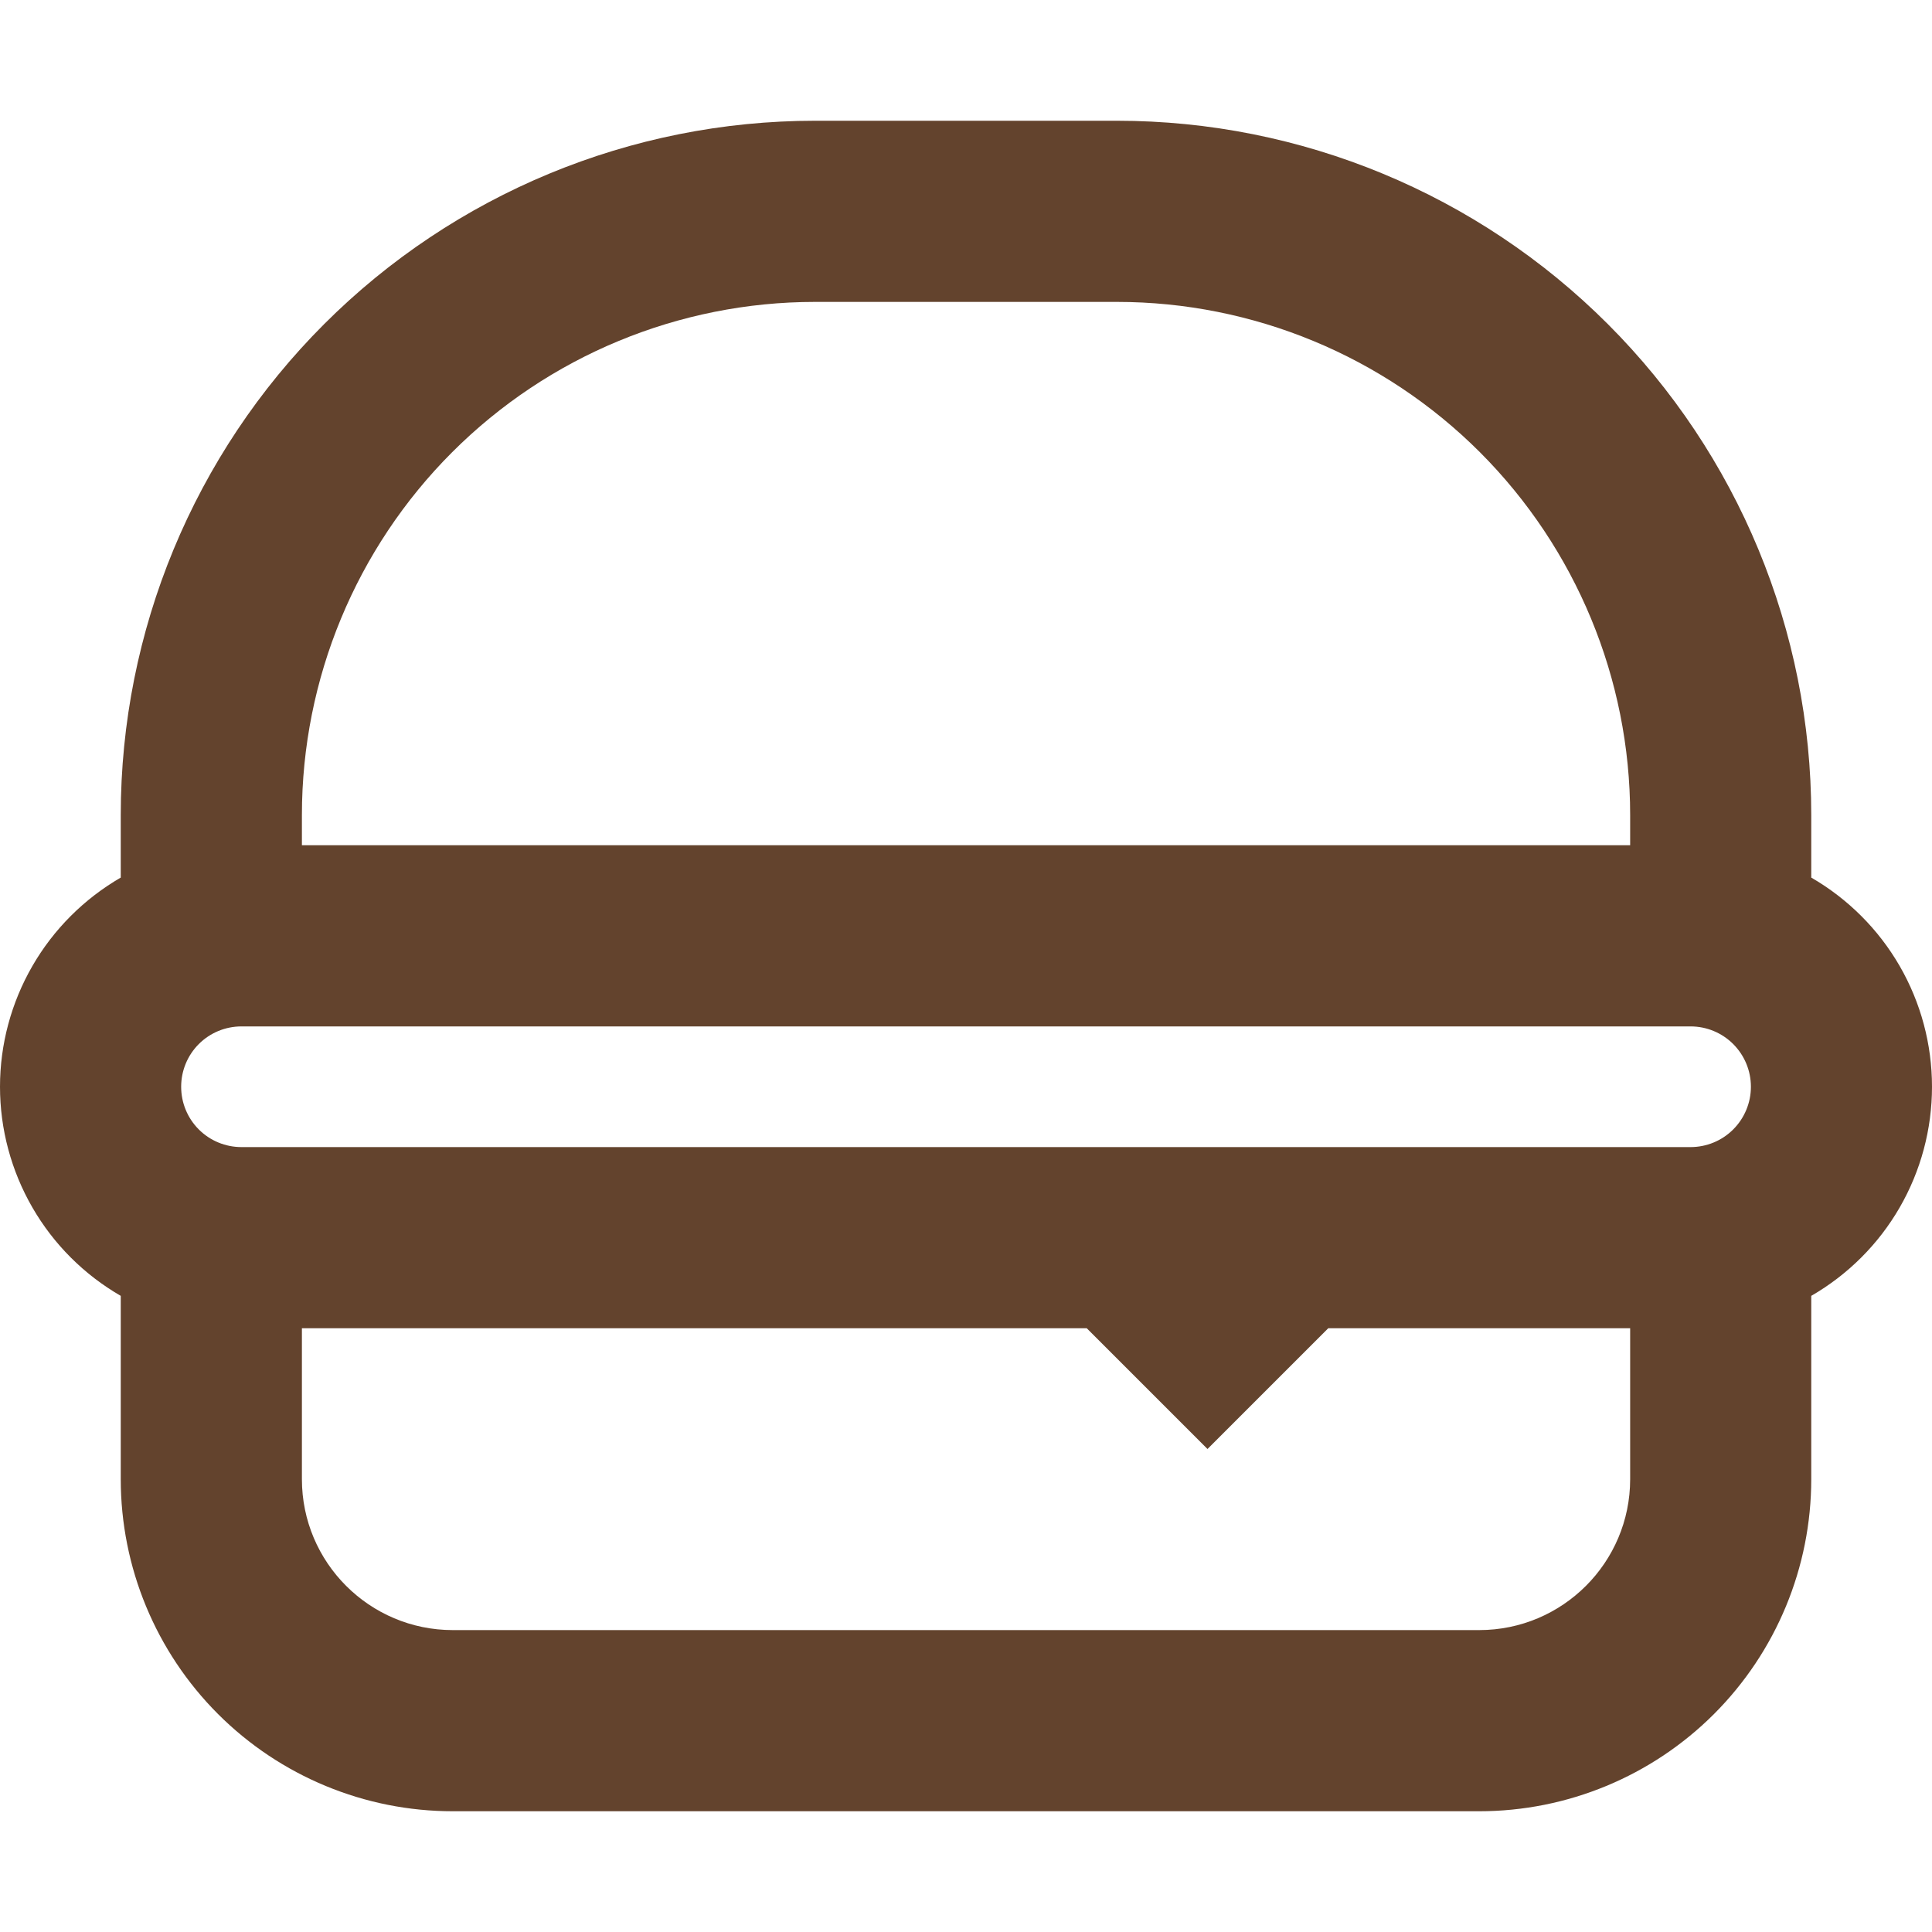 <svg width="30" height="30" viewBox="0 0 30 30" fill="none" xmlns="http://www.w3.org/2000/svg">
<path fill-rule="evenodd" clip-rule="evenodd" d="M12.656 1.875C9.797 1.875 7.055 3.011 5.033 5.033C3.011 7.055 1.875 9.797 1.875 12.656V13.627C1.305 13.957 0.832 14.43 0.503 15C0.174 15.57 0 16.217 0 16.875C0 17.533 0.174 18.18 0.503 18.75C0.832 19.32 1.305 19.793 1.875 20.122V22.969C1.875 24.336 2.418 25.648 3.385 26.615C4.352 27.582 5.664 28.125 7.031 28.125H22.969C24.336 28.125 25.648 27.582 26.615 26.615C27.582 25.648 28.125 24.336 28.125 22.969V20.122C28.695 19.793 29.169 19.32 29.498 18.75C29.827 18.18 30 17.533 30 16.875C30 16.217 29.827 15.57 29.498 15C29.169 14.43 28.695 13.957 28.125 13.627V12.656C28.125 9.797 26.989 7.055 24.967 5.033C22.945 3.011 20.203 1.875 17.344 1.875H12.656ZM26.25 15.938H3.75C3.501 15.938 3.263 16.036 3.087 16.212C2.911 16.388 2.813 16.626 2.813 16.875C2.813 17.124 2.911 17.362 3.087 17.538C3.263 17.714 3.501 17.812 3.75 17.812H26.25C26.499 17.812 26.737 17.714 26.913 17.538C27.089 17.362 27.188 17.124 27.188 16.875C27.188 16.626 27.089 16.388 26.913 16.212C26.737 16.036 26.499 15.938 26.25 15.938ZM25.313 13.125V12.656C25.313 10.543 24.473 8.516 22.979 7.021C21.484 5.527 19.457 4.688 17.344 4.688H12.656C10.543 4.688 8.516 5.527 7.022 7.021C5.527 8.516 4.688 10.543 4.688 12.656V13.125H25.313ZM20.625 20.625H25.313V22.969C25.313 24.262 24.263 25.312 22.969 25.312H7.031C5.738 25.312 4.688 24.262 4.688 22.969V20.625H16.875L18.75 22.5L20.625 20.625Z" fill="#63432D"/>
</svg>

